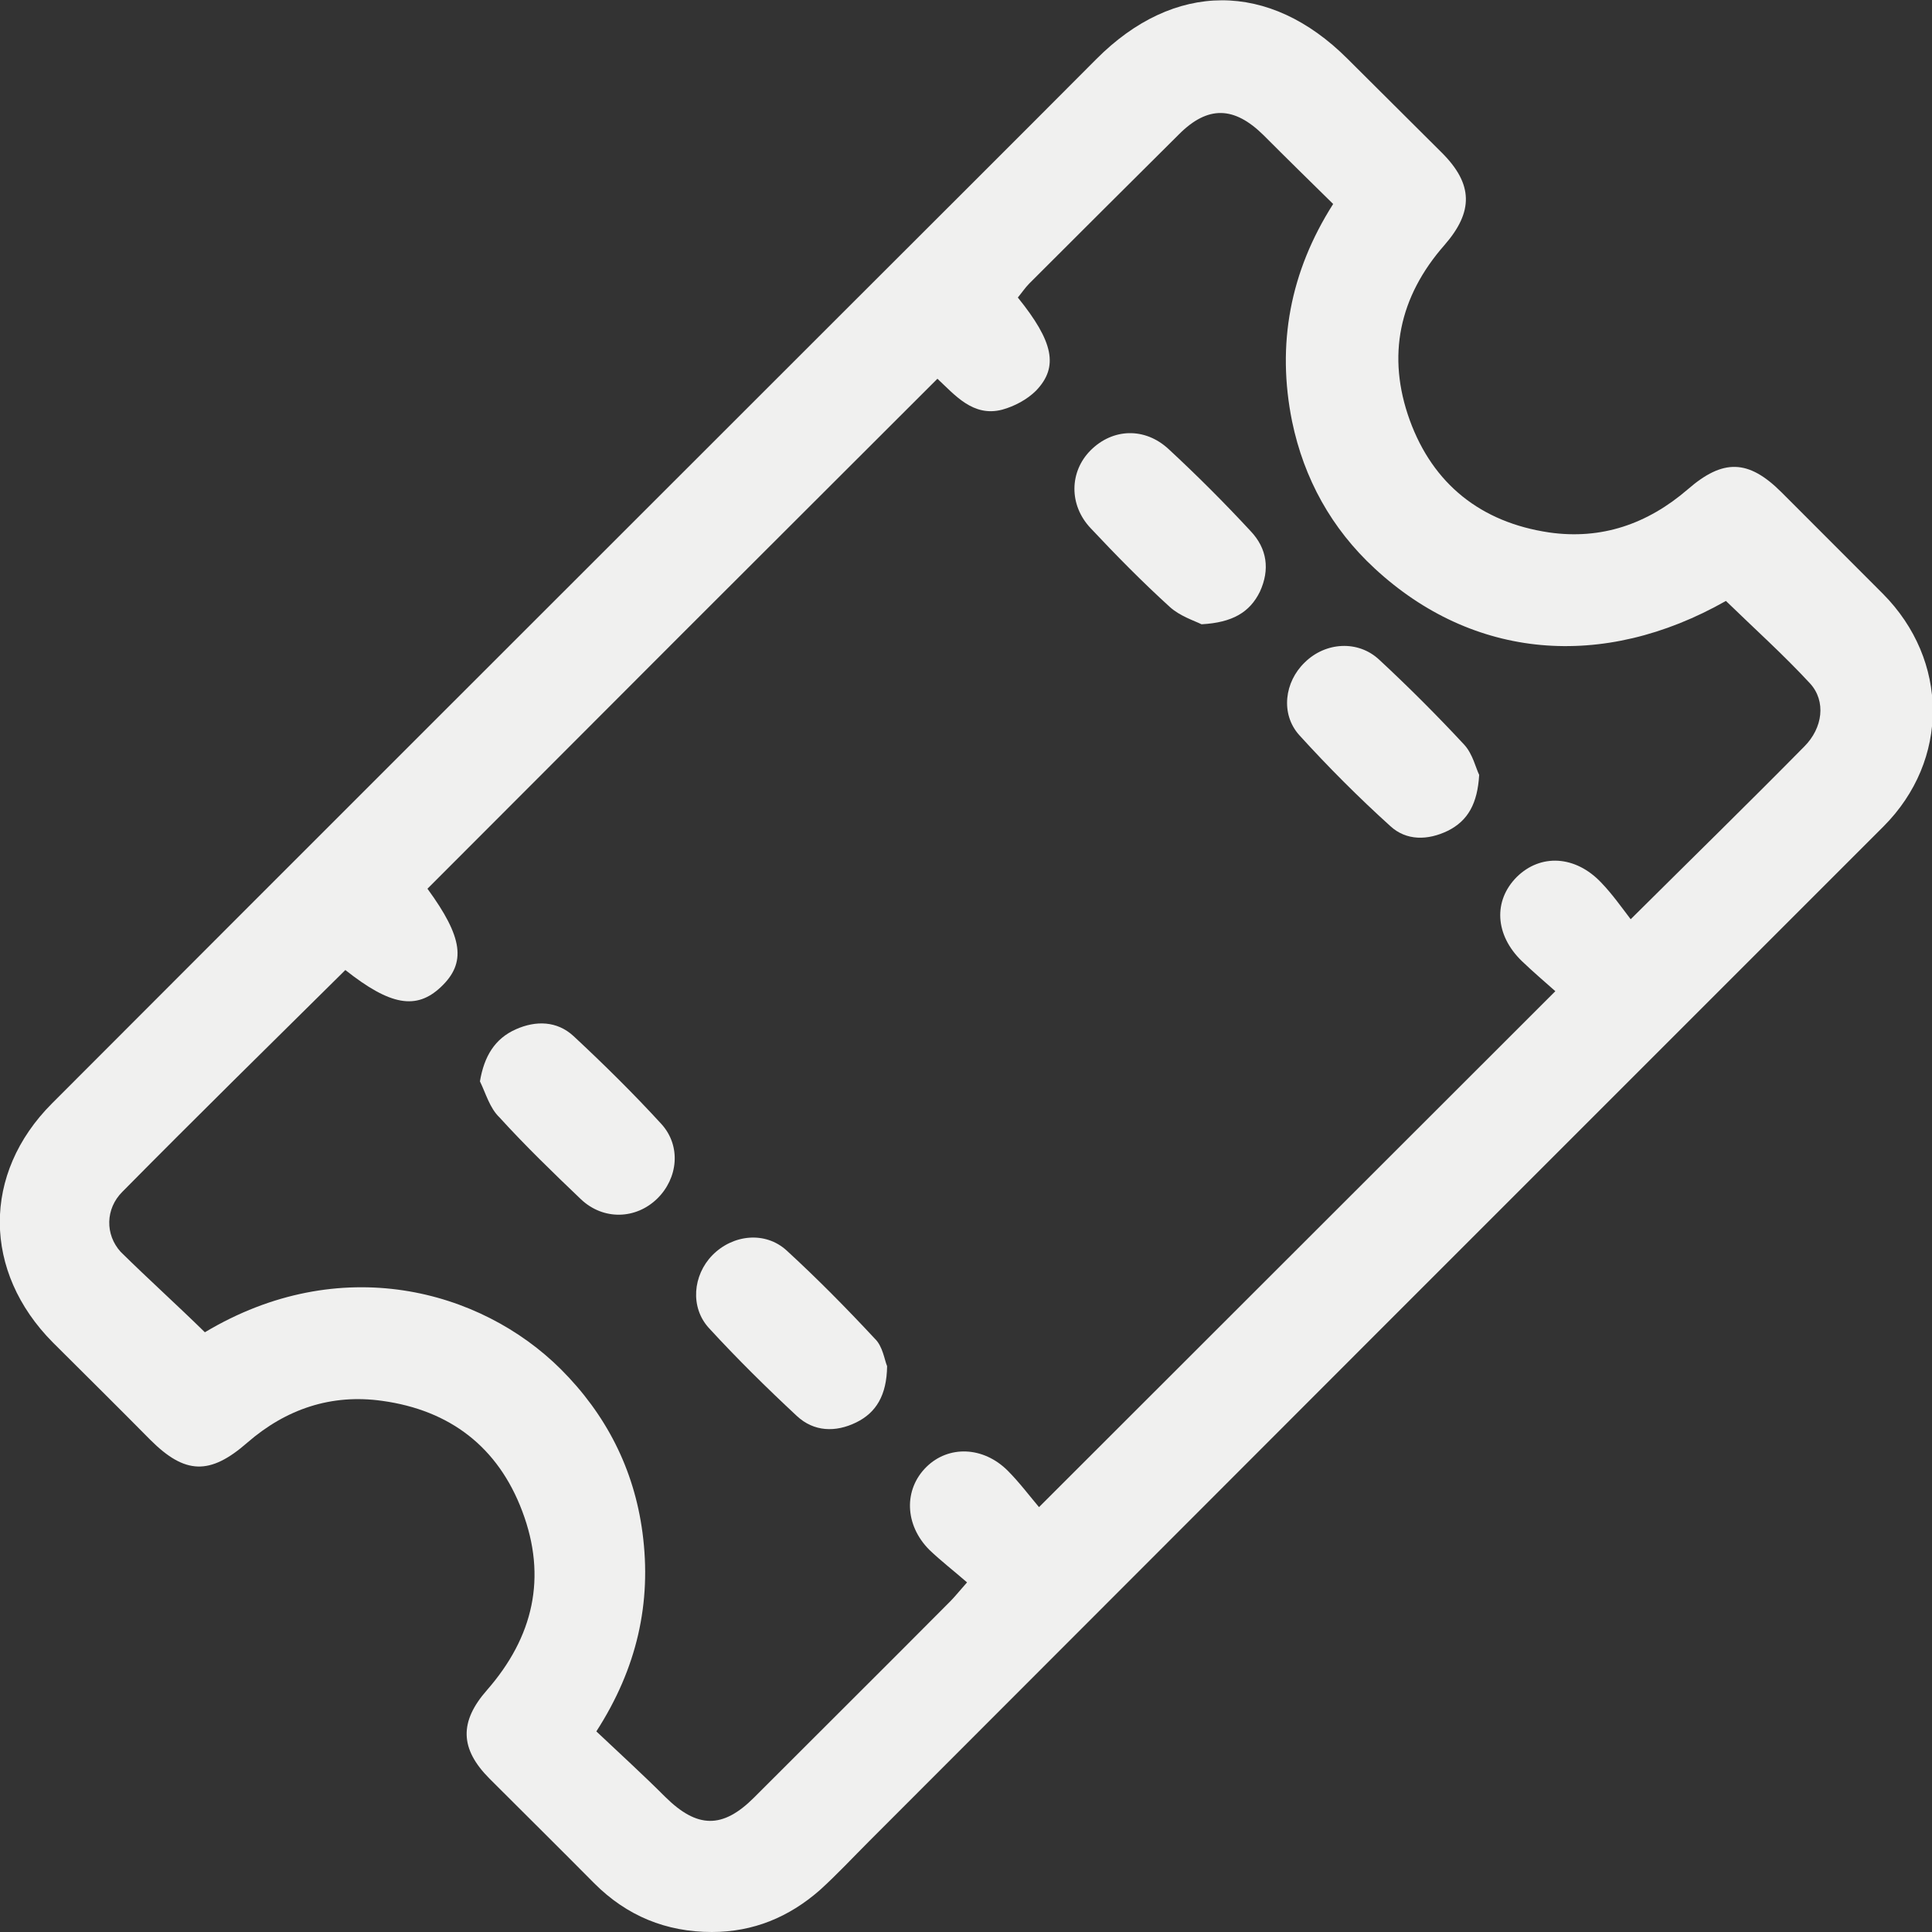 <svg width="24" height="24" viewBox="0 0 24 24" fill="none" xmlns="http://www.w3.org/2000/svg">
<rect x="0" y="0" width="24" height="24" fill="#333333" stroke="none"/>
<g id="ticket 1" clip-path="url(#clip0_394_692)">
<g id="Group">
<path id="Vector" d="M8.843 24C8.275 24 7.786 23.8 7.382 23.395C6.95 22.959 6.514 22.528 6.083 22.097C5.71 21.724 5.704 21.387 6.051 20.993C6.625 20.336 6.798 19.594 6.488 18.774C6.188 17.975 5.589 17.518 4.748 17.402C4.117 17.313 3.554 17.502 3.071 17.922C2.608 18.327 2.298 18.317 1.867 17.886C1.467 17.481 1.062 17.081 0.657 16.677C-0.215 15.799 -0.226 14.579 0.647 13.706C3.901 10.446 7.161 7.192 10.42 3.933C11.488 2.865 12.555 1.803 13.617 0.736C14.584 -0.237 15.767 -0.242 16.74 0.731C17.129 1.12 17.523 1.509 17.912 1.898C18.301 2.287 18.306 2.629 17.944 3.044C17.381 3.685 17.223 4.421 17.513 5.221C17.802 6.014 18.396 6.488 19.242 6.614C19.894 6.708 20.467 6.509 20.967 6.078C21.403 5.699 21.718 5.704 22.129 6.114C22.549 6.535 22.97 6.956 23.39 7.376C24.21 8.202 24.221 9.442 23.396 10.268C19.195 14.468 14.994 18.669 10.799 22.87C10.594 23.075 10.399 23.285 10.184 23.48C9.8 23.816 9.358 24 8.843 24ZM2.545 16.55C4.222 15.546 5.967 16.014 6.966 17.008C7.529 17.57 7.876 18.248 7.981 19.037C8.097 19.91 7.913 20.725 7.408 21.508C7.697 21.781 7.986 22.044 8.265 22.323C8.659 22.712 8.975 22.723 9.369 22.328C10.178 21.518 10.993 20.709 11.803 19.894C11.861 19.836 11.914 19.768 12.013 19.657C11.85 19.515 11.687 19.389 11.545 19.253C11.235 18.942 11.225 18.501 11.509 18.222C11.782 17.954 12.213 17.965 12.518 18.269C12.665 18.417 12.791 18.585 12.907 18.722C15.068 16.561 17.181 14.453 19.321 12.313C19.19 12.197 19.043 12.071 18.906 11.94C18.569 11.614 18.548 11.188 18.843 10.893C19.137 10.604 19.568 10.625 19.889 10.962C20.026 11.104 20.141 11.267 20.257 11.419C21.024 10.657 21.724 9.973 22.413 9.274C22.644 9.043 22.686 8.711 22.486 8.491C22.155 8.133 21.792 7.807 21.44 7.465C19.91 8.333 18.296 8.191 17.076 7.061C16.54 6.566 16.198 5.946 16.051 5.236C15.857 4.28 16.025 3.375 16.561 2.534C16.267 2.245 15.977 1.961 15.694 1.677C15.331 1.32 15.005 1.309 14.647 1.667C14.027 2.282 13.407 2.902 12.786 3.522C12.734 3.575 12.692 3.638 12.644 3.696C13.086 4.243 13.154 4.558 12.87 4.853C12.76 4.963 12.602 5.047 12.45 5.089C12.087 5.184 11.861 4.905 11.645 4.705C9.516 6.829 7.413 8.932 5.31 11.04C5.752 11.645 5.794 11.961 5.478 12.26C5.173 12.549 4.848 12.492 4.29 12.05C3.365 12.965 2.434 13.88 1.52 14.805C1.309 15.015 1.304 15.336 1.499 15.551C1.846 15.893 2.203 16.214 2.545 16.55Z" fill="#F0F0EF"/>
<path id="Vector_2" d="M18.375 9.626C18.354 9.979 18.238 10.194 17.986 10.32C17.738 10.441 17.47 10.446 17.271 10.262C16.876 9.905 16.498 9.526 16.14 9.132C15.904 8.869 15.956 8.47 16.209 8.228C16.466 7.975 16.871 7.949 17.134 8.196C17.497 8.533 17.854 8.89 18.191 9.253C18.296 9.369 18.333 9.542 18.375 9.626Z" fill="#F0F0EF"/>
<path id="Vector_3" d="M14.926 7.755C14.842 7.713 14.658 7.655 14.531 7.539C14.19 7.229 13.864 6.898 13.548 6.561C13.275 6.272 13.285 5.857 13.548 5.594C13.822 5.32 14.221 5.305 14.516 5.578C14.868 5.904 15.21 6.246 15.536 6.598C15.741 6.814 15.777 7.076 15.651 7.35C15.525 7.607 15.309 7.734 14.926 7.755Z" fill="#F0F0EF"/>
<path id="Vector_4" d="M11.02 16.971C11.015 17.334 10.883 17.549 10.636 17.67C10.379 17.796 10.11 17.786 9.9 17.591C9.522 17.239 9.154 16.876 8.807 16.498C8.57 16.24 8.607 15.841 8.849 15.593C9.101 15.336 9.506 15.289 9.774 15.536C10.152 15.883 10.515 16.251 10.867 16.629C10.967 16.724 10.988 16.897 11.02 16.971Z" fill="#F0F0EF"/>
<path id="Vector_5" d="M5.962 13.433C6.014 13.123 6.146 12.902 6.409 12.786C6.656 12.676 6.919 12.681 7.124 12.87C7.502 13.222 7.87 13.585 8.217 13.964C8.464 14.237 8.422 14.637 8.165 14.889C7.902 15.147 7.497 15.162 7.218 14.899C6.871 14.568 6.524 14.232 6.204 13.88C6.083 13.764 6.036 13.585 5.962 13.433Z" fill="#F0F0EF"/>
</g>
</g>
<defs>
<clipPath id="clip0_394_692">
<rect width="24.005" height="24" fill="white"/>
</clipPath>
</defs>
</svg>
